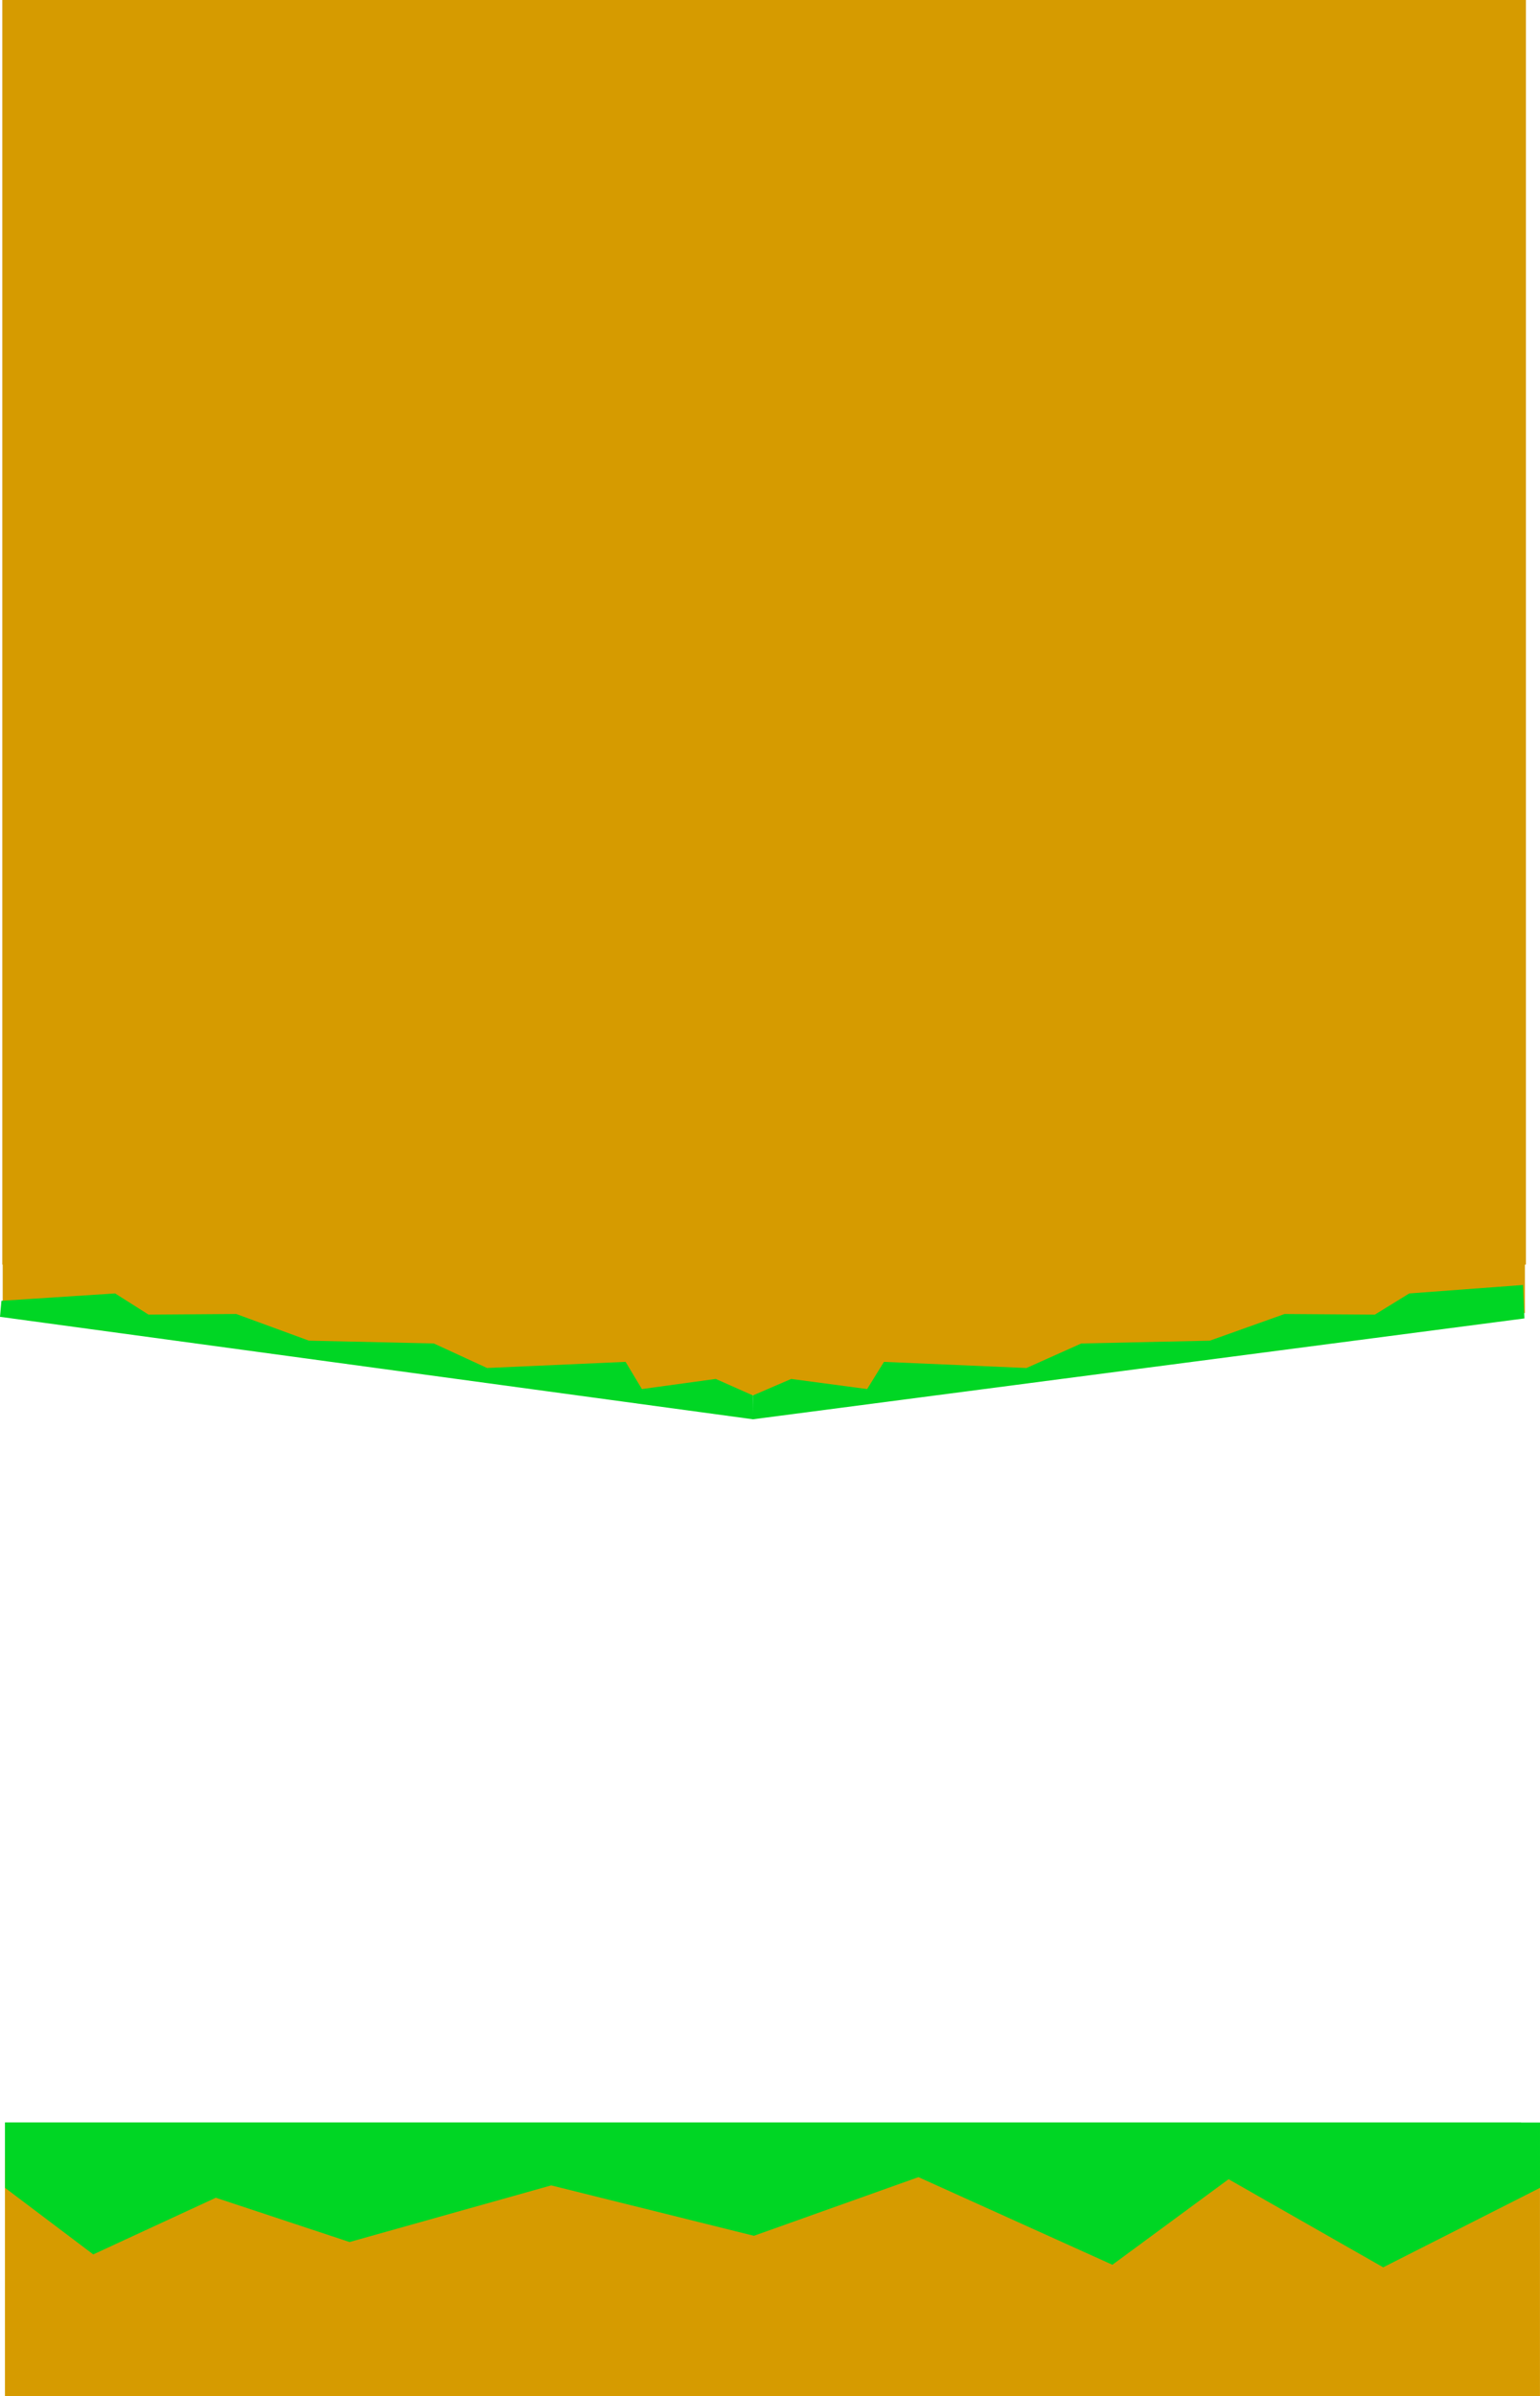 <svg version="1.1" xmlns="http://www.w3.org/2000/svg" xmlns:xlink="http://www.w3.org/1999/xlink" width="487.269" height="757.832" viewBox="0,0,487.269,757.832"><g transform="translate(0.919,397.468)"><g data-paper-data="{&quot;isPaintingLayer&quot;:true}" fill-rule="nonzero" stroke="none" stroke-width="0" stroke-linecap="butt" stroke-linejoin="miter" stroke-miterlimit="10" stroke-dasharray="" stroke-dashoffset="0" style="mix-blend-mode: normal"><path d="M241.913,-2.529l-5.027,50.492l-236.95,-30.383v-20.109z" data-paper-data="{&quot;index&quot;:null}" fill="#d69b00"/><path d="M35.498,11.615l10.578,6.702l27.757,-0.198l22.993,8.434l39.509,0.884l16.862,7.764l43.821,-1.943l5.168,8.605l23.355,-3.207l11.755,5.213l0.076,7.558l-238.292,-32.414l0.451,-5.069z" data-paper-data="{&quot;index&quot;:null}" fill="#00d624"/><path d="M481.573,-2.155v19.963l-243.831,30.162l-5.173,-50.125z" data-paper-data="{&quot;index&quot;:null}" fill="#d69b00"/><path d="M480.961,8.95l0.464,10.569l-244.183,31.914l0.078,-7.558l12.097,-5.213l24.034,3.207l5.318,-8.605l45.094,1.943l17.351,-7.764l40.656,-0.884l23.66,-8.434l28.563,0.198l10.885,-6.702z" data-paper-data="{&quot;index&quot;:null}" fill="#00d624"/><path d="M-0.199,2.505v-399.973h482.095v399.973z" fill="#d69b00"/><path d="M0.681,360.363v-75.567h479.658v75.567z" fill="#d69b00"/><path d="M0.681,294.501v-20.662h479.668v20.662l-49.005,25.134l-48.311,-27.867l-36.311,27.061l-60.609,-27.719l-51.418,18.555l-63.348,-15.94l-63.008,17.912l-41.8,-14.011l-38.302,17.928z" fill="#00d624"/><path d="M0.681,360.363v-75.567h485.657v75.567z" fill="#d69b00"/><path d="M0.681,294.501v-20.662h485.668v20.662l-49.618,25.134l-48.915,-27.867l-36.765,27.061l-61.367,-27.719l-52.061,18.555l-64.14,-15.94l-63.796,17.912l-42.323,-14.011l-38.781,17.928z" fill="#00d624"/></g></g></svg>